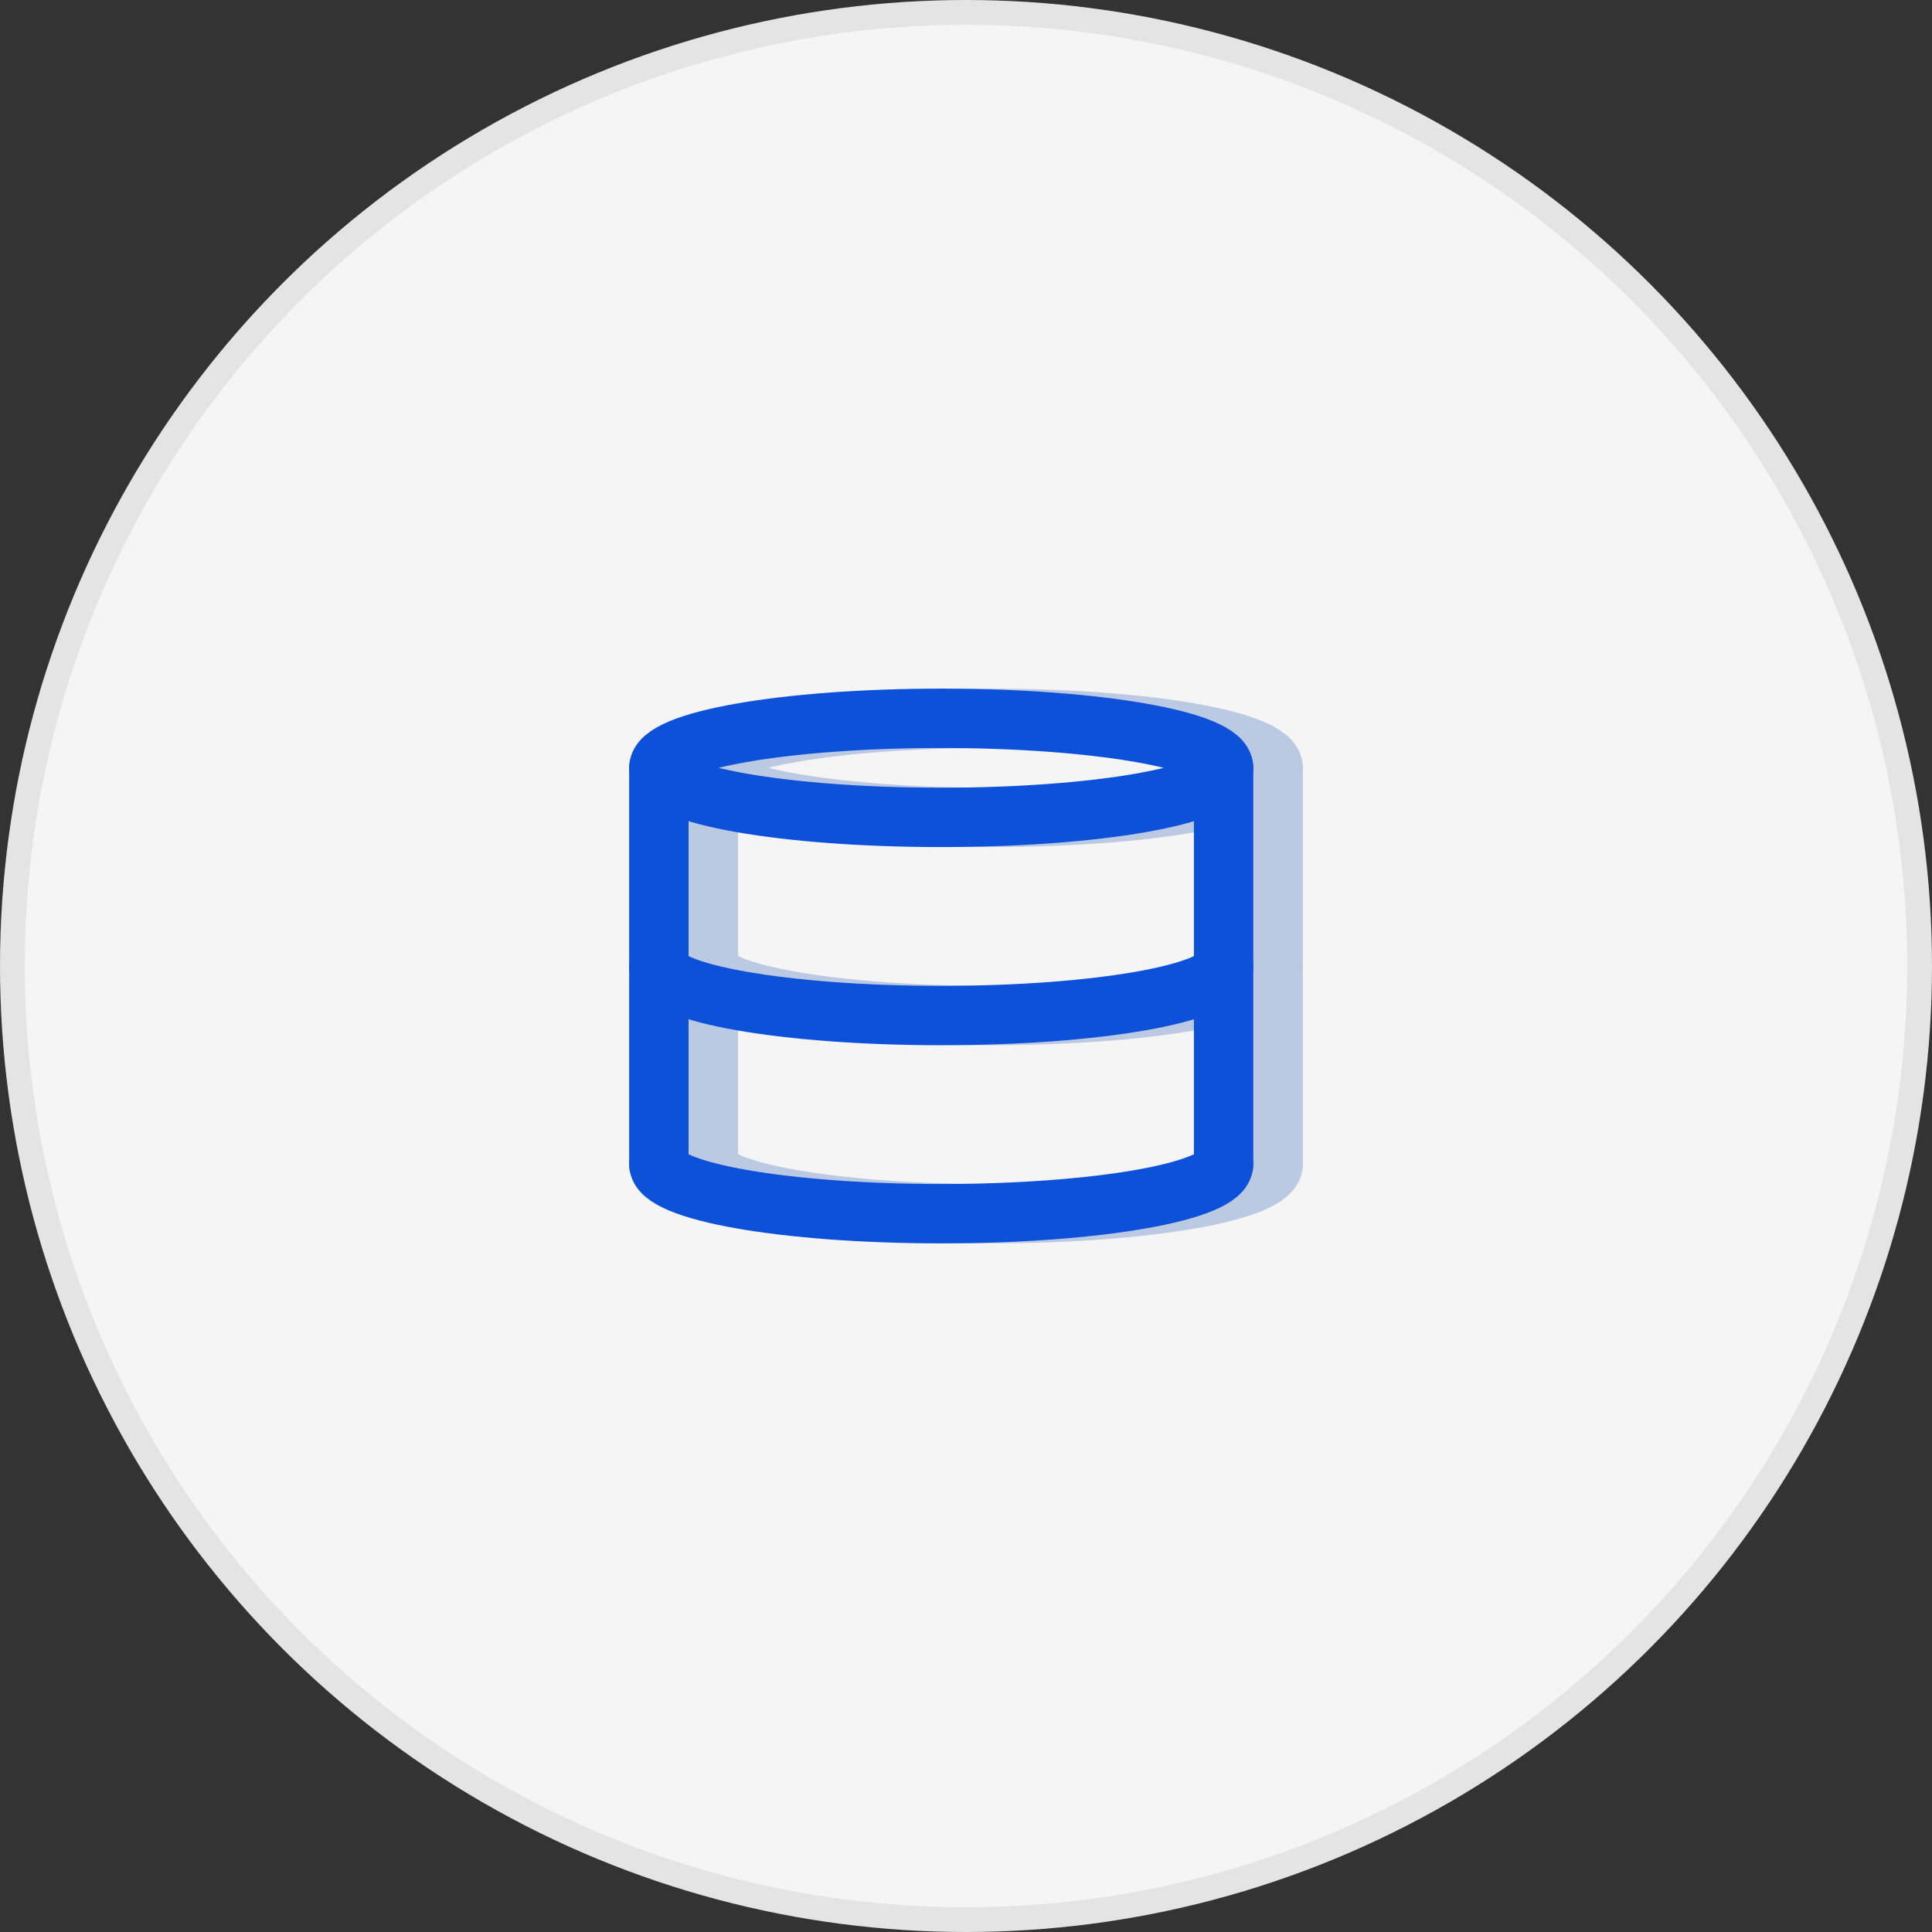 <?xml version="1.0" encoding="utf-8"?>
<!-- Generator: Adobe Illustrator 25.2.1, SVG Export Plug-In . SVG Version: 6.00 Build 0)  -->
<svg version="1.1" id="Layer_1" xmlns="http://www.w3.org/2000/svg" xmlns:xlink="http://www.w3.org/1999/xlink" x="0px" y="0px"
	 width="78px" height="78px" viewBox="0 0 78 78" style="enable-background:new 0 0 78 78;" xml:space="preserve">
<rect x="0" y="0" width="78" height="78" fill="#333333" stroke="none"/>
<style type="text/css">
	.st0{fill:#F5F5F5;stroke:#E4E4E4;}
	.st1{fill:none;stroke:#BBC9E3;stroke-width:2.397;stroke-linecap:round;stroke-miterlimit:10;}
	.st2{fill:none;stroke:#0D51D9;stroke-width:2.397;stroke-linecap:round;stroke-miterlimit:10;}
</style>
<g>
	<circle class="st0" cx="39" cy="39" r="38.5"/>
</g>
<g>
	<g>
		<path class="st1" d="M-117,14.8c2-2.9,5.3-4.8,9-4.8c6,0,10.9,4.9,10.9,10.9s-4.9,10.9-10.9,10.9c-4.5,0-8.4-2.7-10-6.6"/>
		<polyline class="st1" points="-112,15.5 -118.1,17 -119.6,10.8 		"/>
	</g>
</g>
<g>
	<g>
		<path class="st2" d="M-105.7,30.7c2-2.9,5.3-4.8,9-4.8c6,0,10.9,4.9,10.9,10.9s-4.9,10.9-10.9,10.9c-4.5,0-8.4-2.7-10-6.6"/>
		<polyline class="st2" points="-100.7,31.5 -106.9,33 -108.3,26.8 		"/>
	</g>
</g>
<g>
	<ellipse class="st1" cx="40" cy="31" rx="11.4" ry="2"/>
	<path class="st1" d="M51.4,39c0,1.1-5.1,2-11.4,2s-11.4-0.9-11.4-2"/>
	<path class="st1" d="M51.4,47c0,1.1-5.1,2-11.4,2s-11.4-0.9-11.4-2"/>
	<line class="st1" x1="28.6" y1="31" x2="28.6" y2="47"/>
	<line class="st1" x1="51.4" y1="31" x2="51.4" y2="47"/>
</g>
<g>
	<ellipse class="st2" cx="38" cy="31" rx="11.4" ry="2"/>
	<path class="st2" d="M49.4,39c0,1.1-5.1,2-11.4,2s-11.4-0.9-11.4-2"/>
	<path class="st2" d="M49.4,47c0,1.1-5.1,2-11.4,2s-11.4-0.9-11.4-2"/>
	<line class="st2" x1="26.6" y1="31" x2="26.6" y2="47"/>
	<line class="st2" x1="49.4" y1="31" x2="49.4" y2="47"/>
</g>
</svg>
